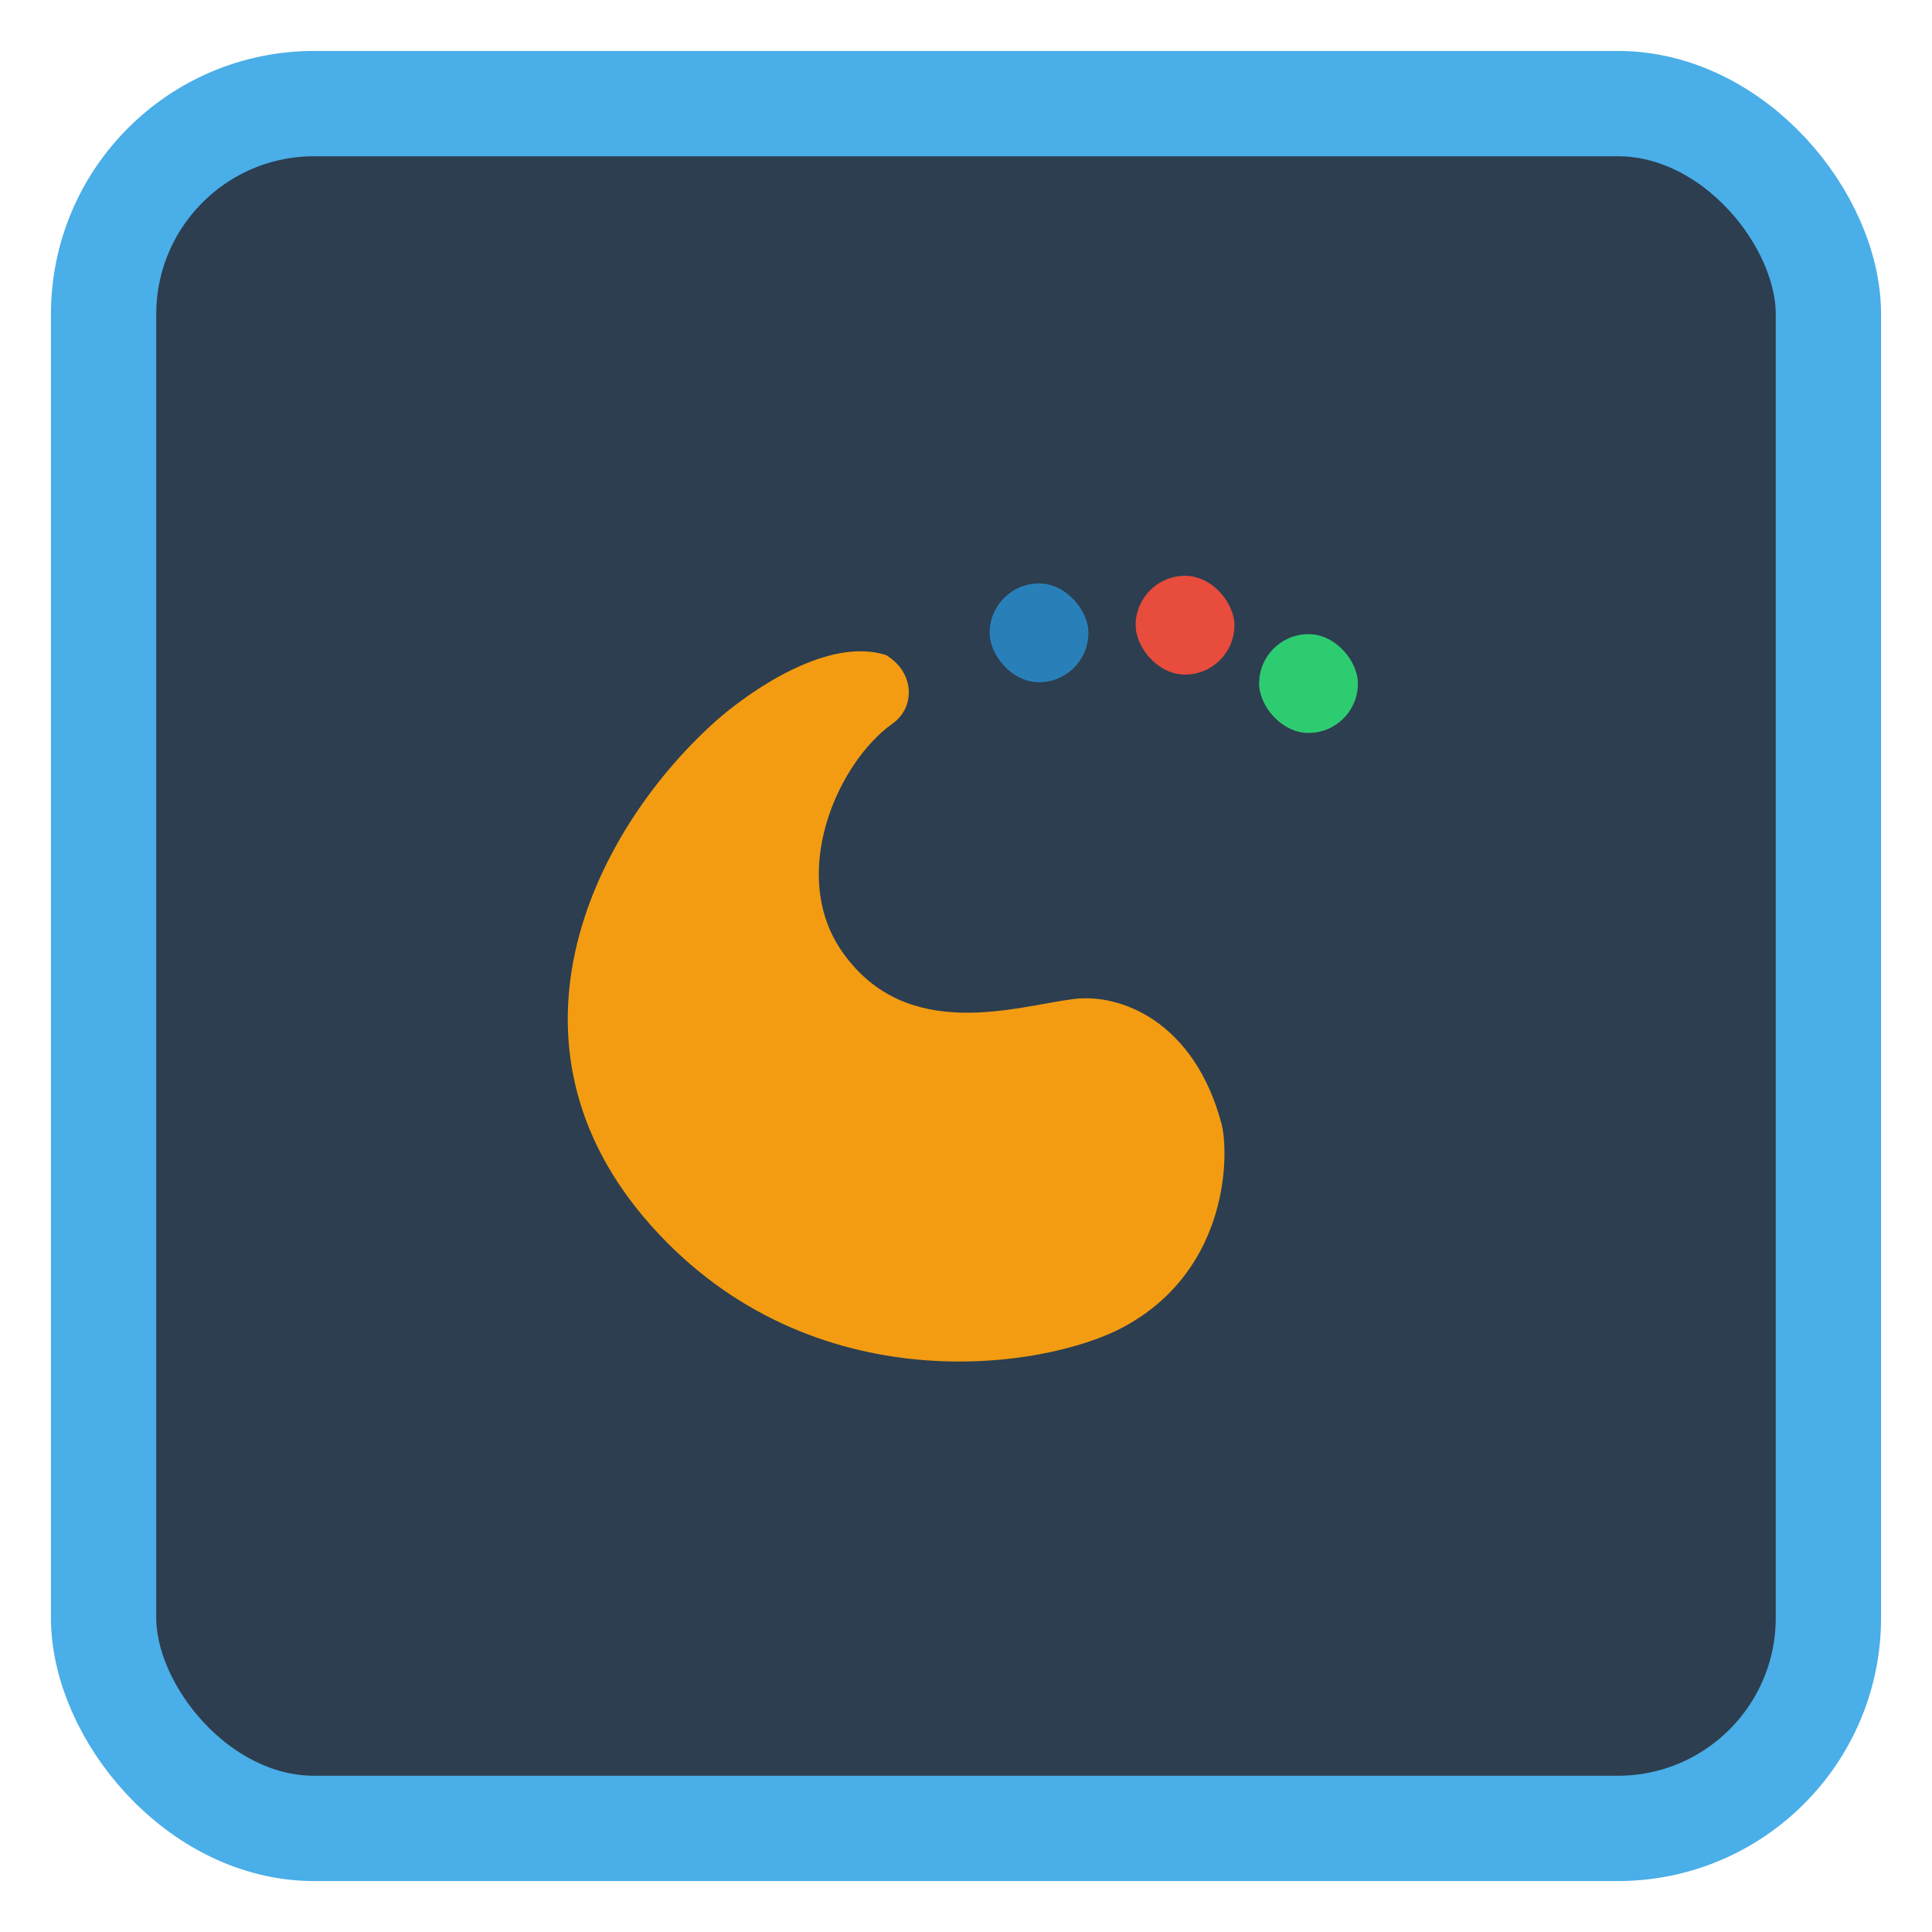 <?xml version="1.0" encoding="UTF-8" standalone="no"?>
<!-- Created with Inkscape (http://www.inkscape.org/) -->

<svg
   xmlns:dc="http://purl.org/dc/elements/1.1/"
   xmlns:cc="http://creativecommons.org/ns#"
   xmlns:rdf="http://www.w3.org/1999/02/22-rdf-syntax-ns#"
   xmlns:svg="http://www.w3.org/2000/svg"
   xmlns="http://www.w3.org/2000/svg"
   xmlns:sodipodi="http://sodipodi.sourceforge.net/DTD/sodipodi-0.dtd"
   xmlns:inkscape="http://www.inkscape.org/namespaces/inkscape"
   width="128"
   height="128"
   id="svg2"
   version="1.1"
   inkscape:version="0.91 r"
   viewBox="0 0 36.124 36.124"
   sodipodi:docname="plasma.svg">
  <defs
     id="defs4">
    <style
       id="style2464"
       type="text/css" />
    <style
       type="text/css"
       id="style2464-7" />
  </defs>
  <sodipodi:namedview
     id="base"
     pagecolor="#ffffff"
     bordercolor="#666666"
     borderopacity="1.0"
     inkscape:pageopacity="0"
     inkscape:pageshadow="2"
     inkscape:zoom="2.2250582"
     inkscape:cx="-21.608118"
     inkscape:cy="34.711099"
     inkscape:document-units="px"
     inkscape:current-layer="layer1"
     showgrid="false"
     inkscape:showpageshadow="false"
     borderlayer="true"
     units="px"
     fit-margin-top="0"
     fit-margin-left="0"
     fit-margin-right="0"
     fit-margin-bottom="0"
     showguides="false"
     inkscape:window-width="1366"
     inkscape:window-height="712"
     inkscape:window-x="0"
     inkscape:window-y="29"
     inkscape:window-maximized="1">
    <sodipodi:guide
       position="-6.6748425e-06,48"
       orientation="48,0"
       id="guide4120" />
    <sodipodi:guide
       position="-6.6748425e-06,2.2810037e-05"
       orientation="0,48"
       id="guide4122" />
    <sodipodi:guide
       position="48,2.2810037e-05"
       orientation="-48,0"
       id="guide4124" />
    <sodipodi:guide
       position="48,48"
       orientation="0,-48"
       id="guide4126" />
    <sodipodi:guide
       position="4,44"
       orientation="40,0"
       id="guide4138" />
    <sodipodi:guide
       position="4,4"
       orientation="0,40"
       id="guide4140" />
    <sodipodi:guide
       position="44,4"
       orientation="-40,0"
       id="guide4142" />
    <sodipodi:guide
       position="44,44"
       orientation="0,-40"
       id="guide4144" />
    <sodipodi:guide
       position="7,48"
       orientation="40,0"
       id="guide4148" />
    <sodipodi:guide
       position="7,8"
       orientation="0,34"
       id="guide4150" />
    <sodipodi:guide
       position="41,8"
       orientation="-40,0"
       id="guide4152" />
    <sodipodi:guide
       position="41,48"
       orientation="0,-34"
       id="guide4154" />
    <sodipodi:guide
       position="15,33"
       orientation="18,0"
       id="guide4158" />
    <sodipodi:guide
       position="15,15"
       orientation="0,18"
       id="guide4160" />
    <sodipodi:guide
       position="33,15"
       orientation="-18,0"
       id="guide4162" />
    <sodipodi:guide
       position="33,33"
       orientation="0,-18"
       id="guide4164" />
    <sodipodi:guide
       position="2,44"
       orientation="40,0"
       id="guide3279" />
    <sodipodi:guide
       position="2,4"
       orientation="0,44"
       id="guide3281" />
    <sodipodi:guide
       position="46,4"
       orientation="-40,0"
       id="guide3283" />
    <sodipodi:guide
       position="46,44"
       orientation="0,-44"
       id="guide3285" />
  </sodipodi:namedview>
  <g
     inkscape:label="Capa 1"
     inkscape:groupmode="layer"
     id="layer1"
     transform="translate(38.119,-375.267)">
    <rect
       style="opacity:1;fill:#2c3e50;fill-opacity:1;stroke:#4aaee8;stroke-width:1.969;stroke-miterlimit:4;stroke-dasharray:none;stroke-opacity:1"
       id="rect4136"
       width="32.25"
       height="32.25"
       x="-36.182"
       y="377.204"
       rx="3.938"
       ry="3.938" />
    <rect
       ry="0.923"
       y="386.033"
       x="-16.885"
       height="1.847"
       width="1.847"
       id="rect4266"
       style="fill:#e74c3c;fill-opacity:1;stroke:none" />
    <rect
       style="fill:#2ecc71;fill-opacity:1;stroke:none"
       id="rect4268"
       width="1.847"
       height="1.847"
       x="-14.576"
       y="387.124"
       ry="0.923" />
    <path
       style="fill:#f39c12;fill-opacity:1;fill-rule:evenodd;stroke:none"
       d="m -24.665,388.687 c -2.311,2.022 -4.367,6.053 -1.263,9.515 2.992,3.337 7.356,2.675 8.834,1.868 1.982,-1.083 1.954,-3.267 1.814,-3.793 -0.507,-1.906 -1.883,-2.441 -2.761,-2.331 -1.062,0.132 -3.115,0.839 -4.323,-0.872 -1.023,-1.449 -0.101,-3.542 0.934,-4.278 0.431,-0.306 0.416,-0.958 -0.124,-1.282 -1.078,-0.341 -2.501,0.652 -3.11,1.173 z"
       id="path6657-2"
       inkscape:connector-curvature="0"
       sodipodi:nodetypes="cccccsccc" />
    <path
       style="fill:#000000;fill-opacity:0;stroke:none"
       d="m -21.871,387.4 c -2.694,0 -5.565,4.176 -5.633,6.666 0,3.723 3.018,6.741 6.741,6.741 1.612,-0.003 3.169,-0.583 4.39,-1.636 0.02,-0.014 0.039,-0.033 0.058,-0.051 0.679,-0.564 1.072,-1.401 1.073,-2.284 1.6e-4,-1.642 -1.331,-2.973 -2.973,-2.974 -0.311,10e-4 -0.62,0.051 -0.916,0.149 l -0.004,-0.008 c -0.292,0.101 -0.599,0.153 -0.908,0.154 -1.55,-8e-5 -2.807,-1.257 -2.807,-2.807 0.797,-2.976 1.783,-2.049 1.81,-3.121 0,-0.459 -0.372,-0.831 -0.831,-0.831 z m 0.683,9.436 c -1.1e-5,0.17 0.015,0.339 0.043,0.506 -0.029,-0.167 -0.043,-0.336 -0.043,-0.506 z m 0.84,2.072 c 0.138,0.143 0.291,0.271 0.454,0.382 0.246,0.168 0.515,0.299 0.8,0.387 0.177,0.054 0.359,0.092 0.543,0.112 -0.184,-0.022 -0.366,-0.058 -0.543,-0.112 -0.285,-0.088 -0.554,-0.219 -0.8,-0.387 -0.164,-0.112 -0.316,-0.24 -0.454,-0.382 z m 2.754,0.832 c -0.022,0.005 -0.044,0.011 -0.066,0.014 0.022,-0.005 0.044,-0.011 0.066,-0.014 z m -0.26,0.043 c -0.038,0.005 -0.077,0.011 -0.115,0.014 0.039,-0.003 0.077,-0.008 0.115,-0.014 z"
       id="circle4229"
       inkscape:connector-curvature="0"
       sodipodi:nodetypes="ccccccccccccccccccccccccccccc" />
    <rect
       style="fill:#2980b9;fill-opacity:1;stroke:none"
       id="rect4270"
       width="1.847"
       height="1.847"
       x="-19.615"
       y="386.176"
       ry="0.923" />
  </g>
</svg>
